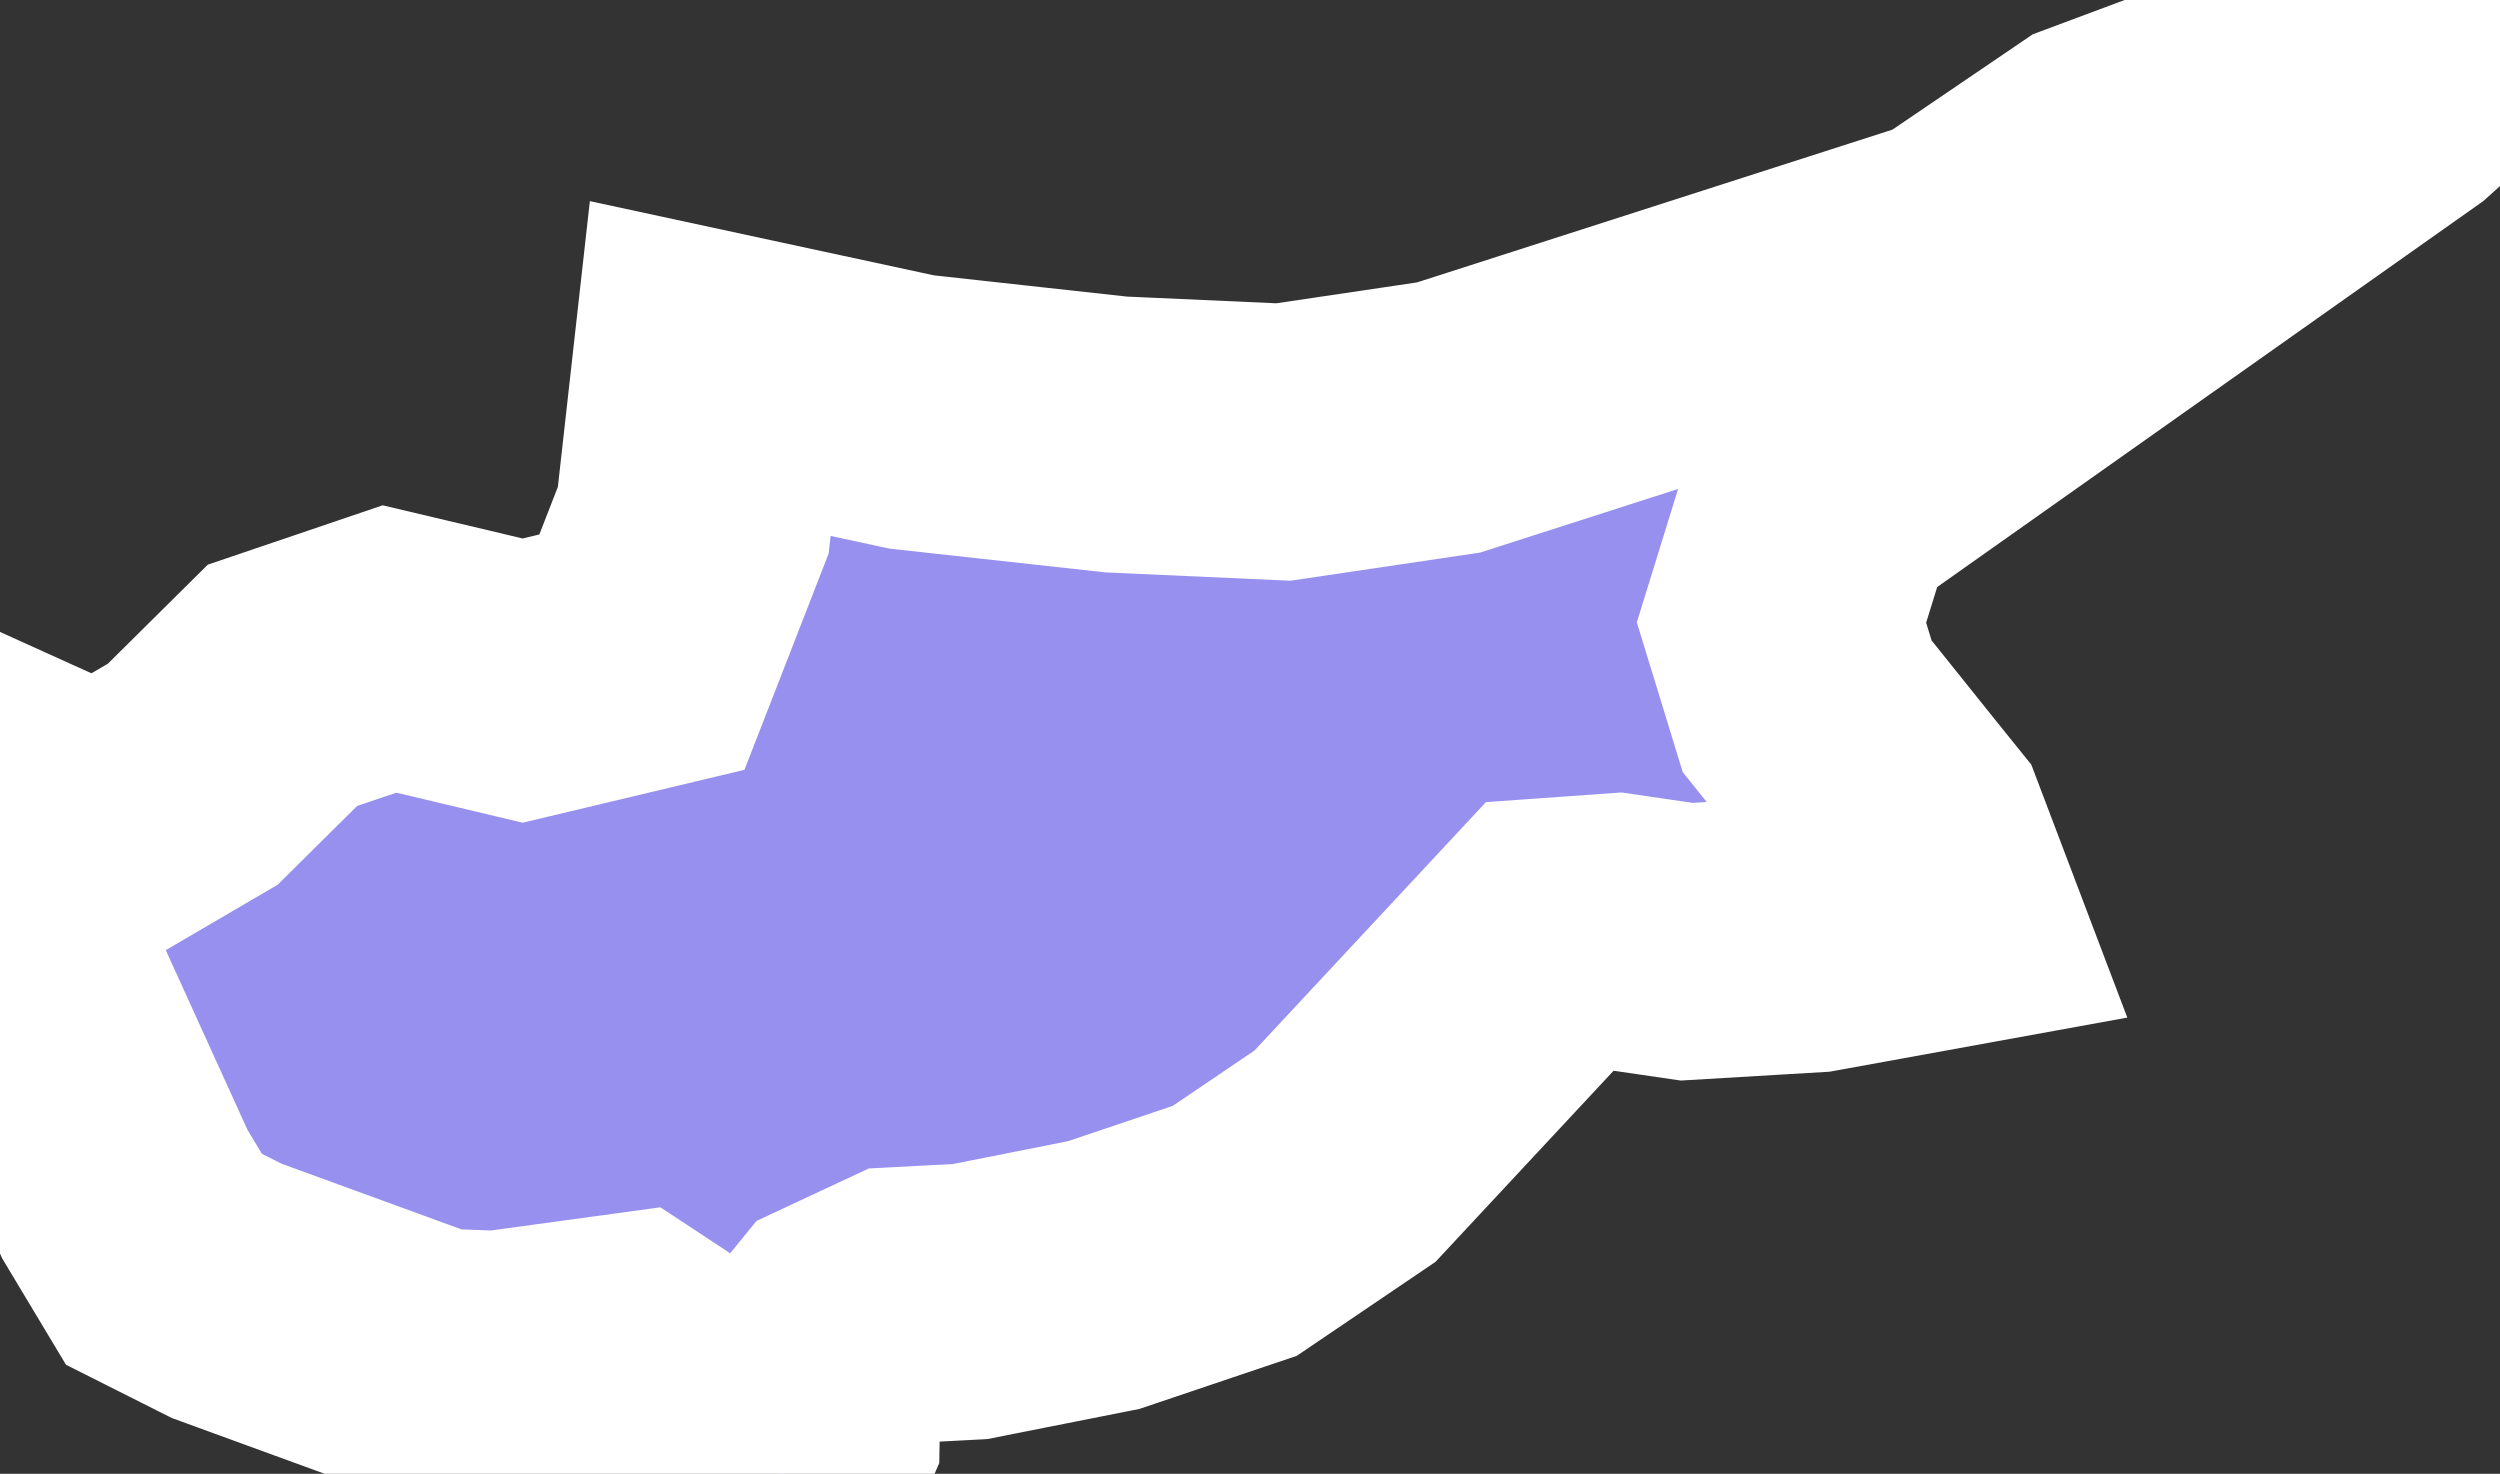 <svg xmlns="http://www.w3.org/2000/svg" viewBox="565.548 356.296 6.329 3.731" width="6.329" height="3.731">
            <rect x="565.548" y="356.296" width="6.329" height="3.731" fill="#333333" stroke="none"/>
            <path 
                d="m 571.616,356.531 -1.463,1.034 -0.095,0.307 0.065,0.212 0.206,0.257 0.054,0.067 0.074,0.195 -0.319,0.058 -0.32,0.019 -0.178,-0.026 -0.168,0.012 -0.519,0.557 -0.279,0.189 -0.332,0.112 -0.338,0.067 -0.17,0.009 -0.15,0.07 -0.105,0.129 -0.002,0.125 -0.045,0.103 -0.186,-0.021 -0.077,-0.202 -0.132,-0.087 -0.329,0.045 -0.16,-0.006 -0.526,-0.192 -0.159,-0.08 -0.099,-0.165 -0.271,-0.596 -0.045,-0.443 0.252,0.114 0.236,-0.138 0.227,-0.225 0.271,-0.092 0.169,0.04 0.168,0.04 0.302,-0.072 0.13,-0.334 0.043,-0.384 0.51,0.11 0.518,0.057 0.423,0.019 0.418,-0.062 1.279,-0.411 0.362,-0.246 0.225,-0.084 0.389,-0.203 0.407,-0.113 z" 
                fill="rgb(151, 144, 238)" 
                stroke="white" 
                stroke-width=".7px"
                title="Cyprus" 
                id="CY" 
            />
        </svg>